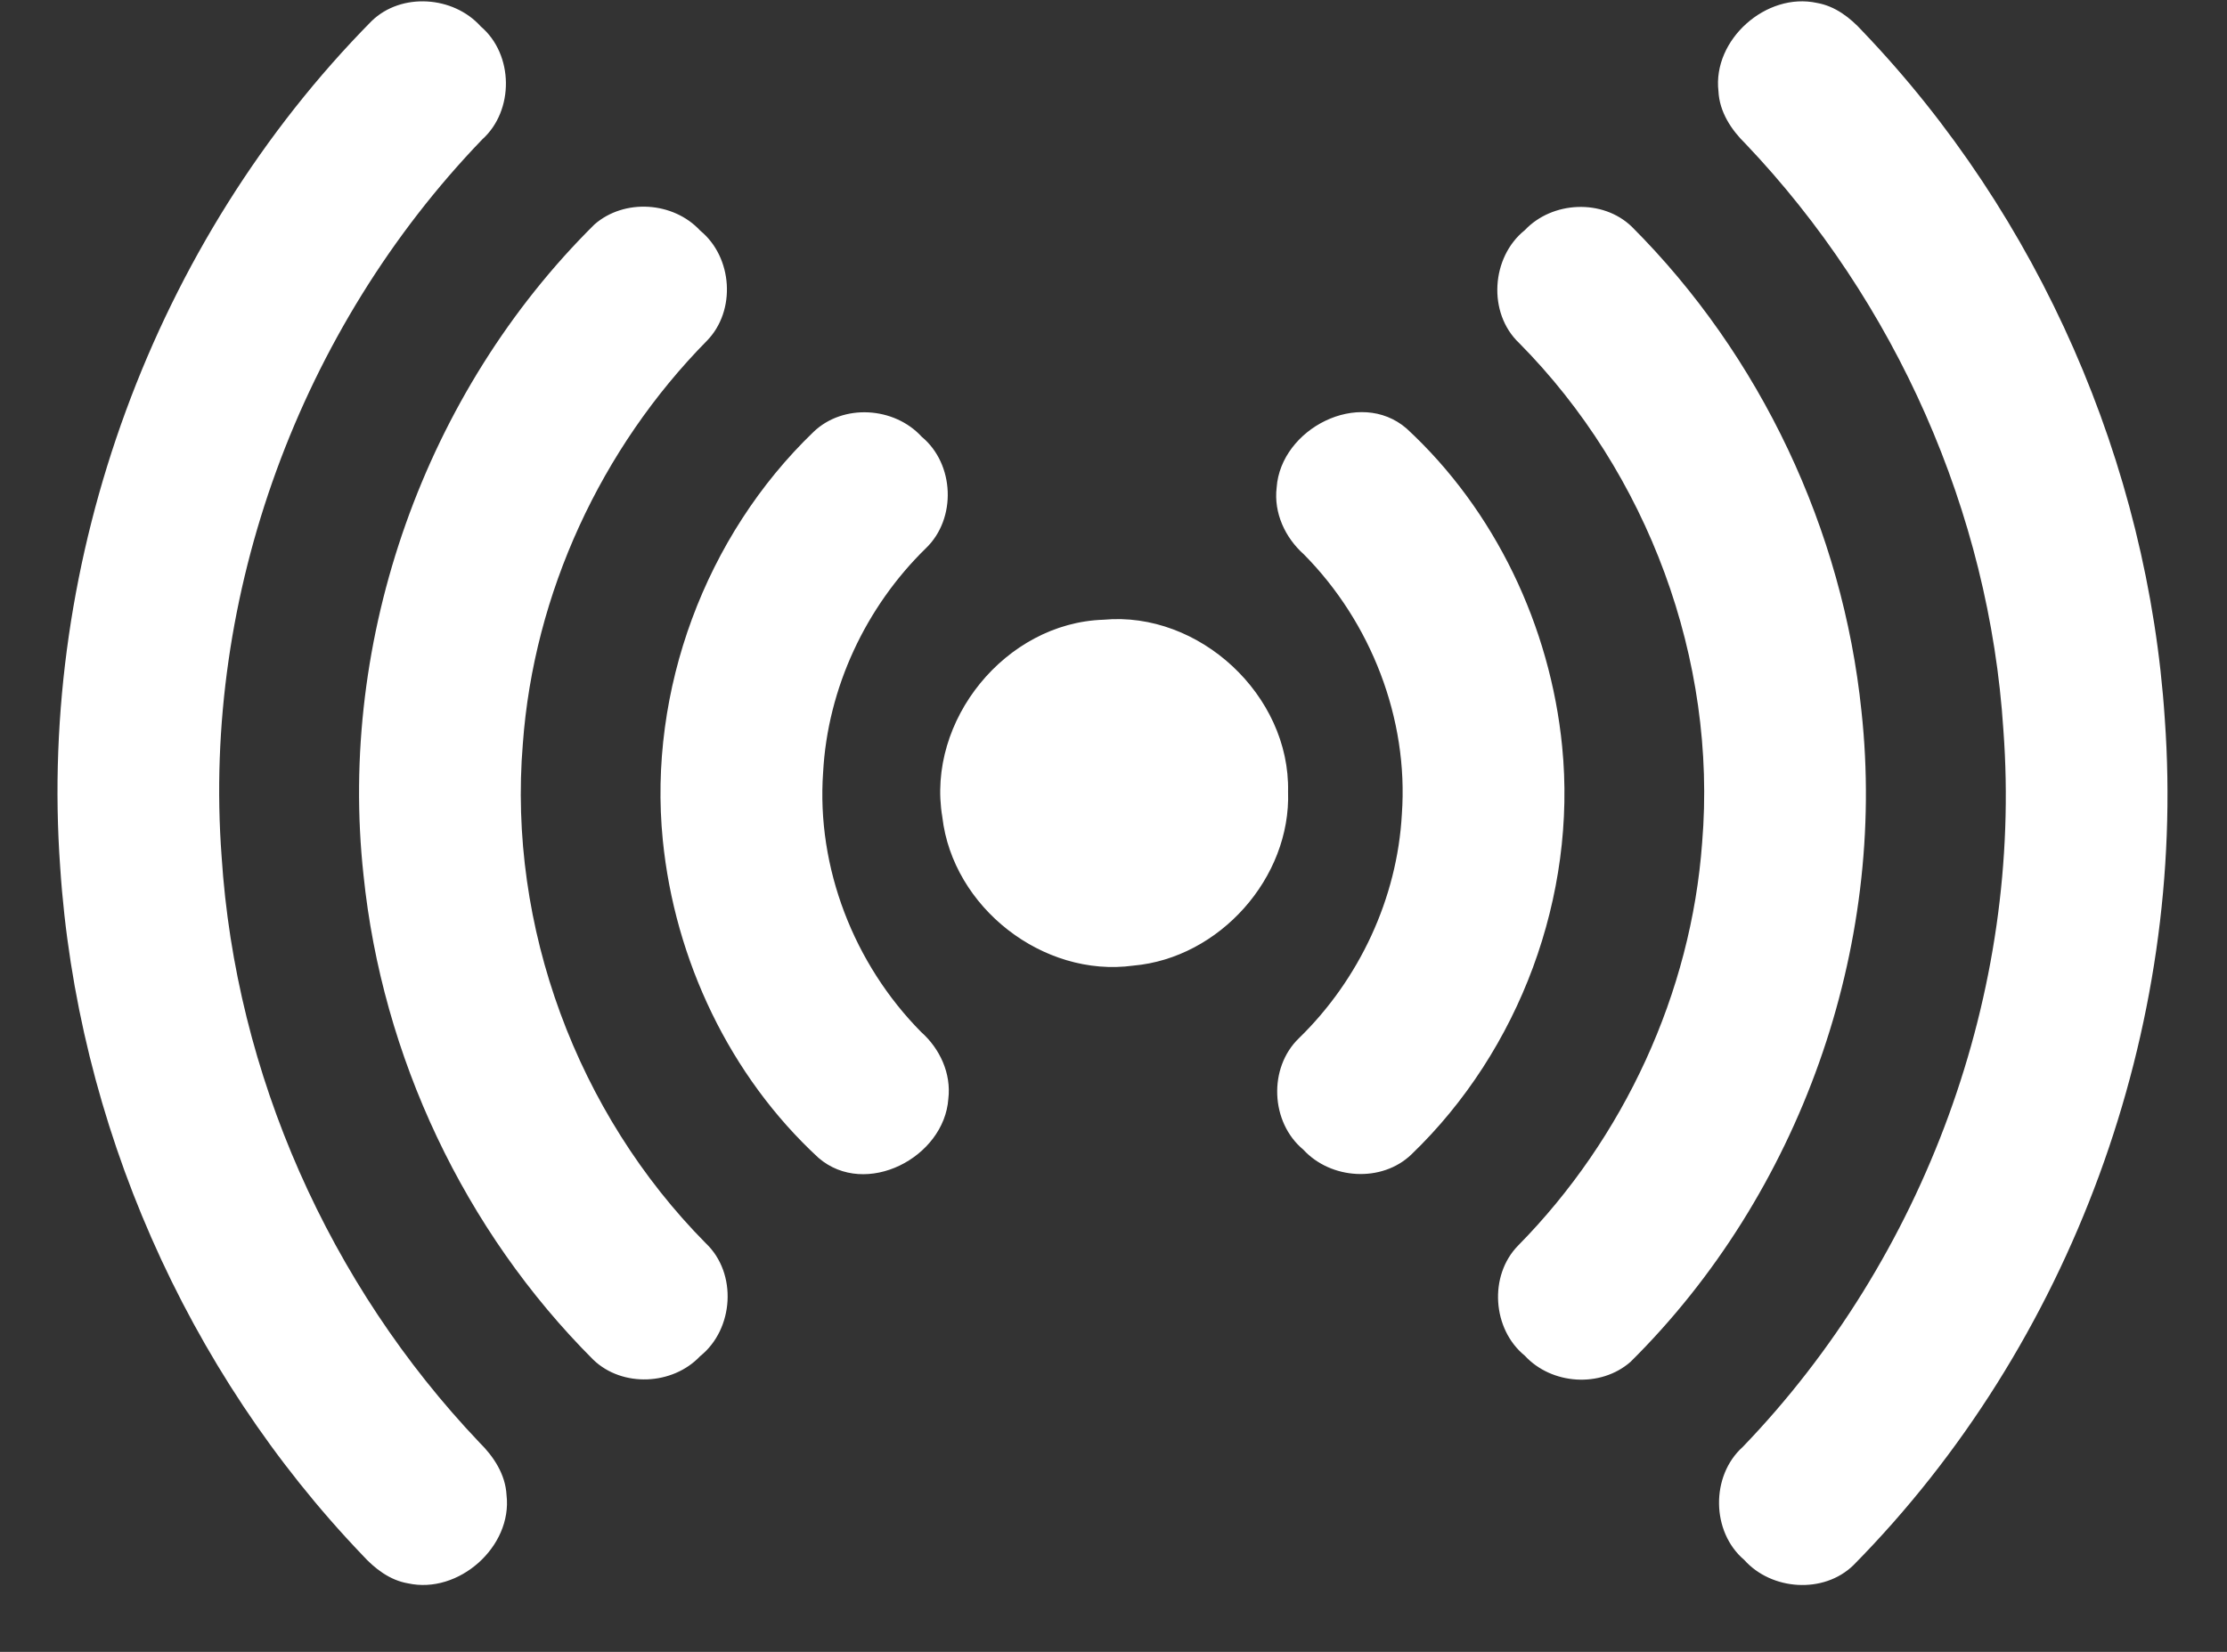<?xml version="1.0" encoding="UTF-8"?>
<svg width="31px" height="23px" viewBox="0 0 31 23" version="1.1" xmlns="http://www.w3.org/2000/svg" xmlns:xlink="http://www.w3.org/1999/xlink">
    <rect x="0" y="0" width="31" height="23" fill="#333333" stroke="none"/>
    <!-- Generator: Sketch 50.2 (55047) - http://www.bohemiancoding.com/sketch -->
    <title>Combined Shape</title>
    <desc>Created with Sketch.</desc>
    <defs></defs>
    <g id="Symbols" stroke="none" stroke-width="1" fill="none" fill-rule="evenodd">
        <g id="Icons/Entities/Cell-Tower" transform="translate(-2, -7)" fill="#FFFFFF" fill-rule="nonzero">
            <path d="M2.838,19.077 C2.528,14.772 4.139,10.366 7.173,7.293 C7.587,6.891 8.312,6.943 8.692,7.368 C9.152,7.758 9.16,8.539 8.712,8.942 C6.181,11.571 4.813,15.282 5.085,18.927 C5.28,21.954 6.584,24.887 8.673,27.084 C8.872,27.28 9.036,27.529 9.051,27.817 C9.135,28.536 8.383,29.202 7.679,29.046 C7.426,29.003 7.215,28.84 7.047,28.655 C4.585,26.083 3.072,22.63 2.838,19.077 Z M7.06,19.184 C6.701,15.885 7.917,12.46 10.275,10.125 C10.691,9.761 11.373,9.806 11.747,10.211 C12.199,10.581 12.25,11.326 11.84,11.745 C10.367,13.24 9.431,15.26 9.278,17.355 C9.067,19.9 10.032,22.499 11.825,24.311 C12.266,24.729 12.216,25.507 11.746,25.883 C11.364,26.288 10.664,26.322 10.259,25.933 C8.462,24.137 7.319,21.709 7.06,19.184 Z M11.226,18.696 C11.02,16.615 11.817,14.463 13.324,13.014 C13.737,12.617 14.448,12.663 14.83,13.081 C15.288,13.46 15.318,14.221 14.889,14.633 C14.051,15.45 13.521,16.581 13.458,17.752 C13.363,19.081 13.888,20.425 14.822,21.369 C15.083,21.601 15.243,21.946 15.201,22.299 C15.144,23.118 14.05,23.687 13.394,23.122 C12.158,21.983 11.392,20.364 11.226,18.696 Z M15.117,18.375 C14.892,17.034 15.999,15.672 17.36,15.629 C18.694,15.505 19.959,16.682 19.93,18.021 C19.972,19.224 18.973,20.34 17.776,20.445 C16.52,20.617 15.262,19.634 15.117,18.375 Z M32.134,17.01 C32.444,21.316 30.833,25.721 27.799,28.794 C27.384,29.197 26.659,29.145 26.28,28.72 C25.82,28.33 25.811,27.548 26.26,27.146 C28.79,24.517 30.159,20.805 29.887,17.161 C29.692,14.133 28.388,11.2 26.299,9.003 C26.099,8.808 25.935,8.558 25.921,8.271 C25.837,7.551 26.589,6.886 27.293,7.041 C27.546,7.085 27.756,7.247 27.925,7.433 C30.387,10.005 31.9,13.458 32.134,17.01 Z M27.912,16.904 C28.27,20.202 27.054,23.628 24.697,25.962 C24.281,26.327 23.599,26.282 23.225,25.876 C22.772,25.507 22.722,24.761 23.132,24.343 C24.605,22.848 25.541,20.827 25.694,18.732 C25.905,16.188 24.94,13.588 23.147,11.777 C22.705,11.359 22.756,10.581 23.225,10.205 C23.608,9.799 24.308,9.766 24.713,10.155 C26.509,11.95 27.652,14.378 27.912,16.904 Z M23.745,17.391 C23.952,19.473 23.155,21.625 21.647,23.074 C21.235,23.47 20.524,23.424 20.142,23.007 C19.684,22.627 19.653,21.867 20.082,21.455 C20.921,20.638 21.45,19.507 21.514,18.336 C21.609,17.007 21.084,15.662 20.15,14.719 C19.889,14.486 19.729,14.142 19.771,13.789 C19.828,12.97 20.922,12.401 21.578,12.965 C22.814,14.105 23.58,15.723 23.745,17.391 Z" id="Combined-Shape"></path>
        </g>
    </g>
</svg>